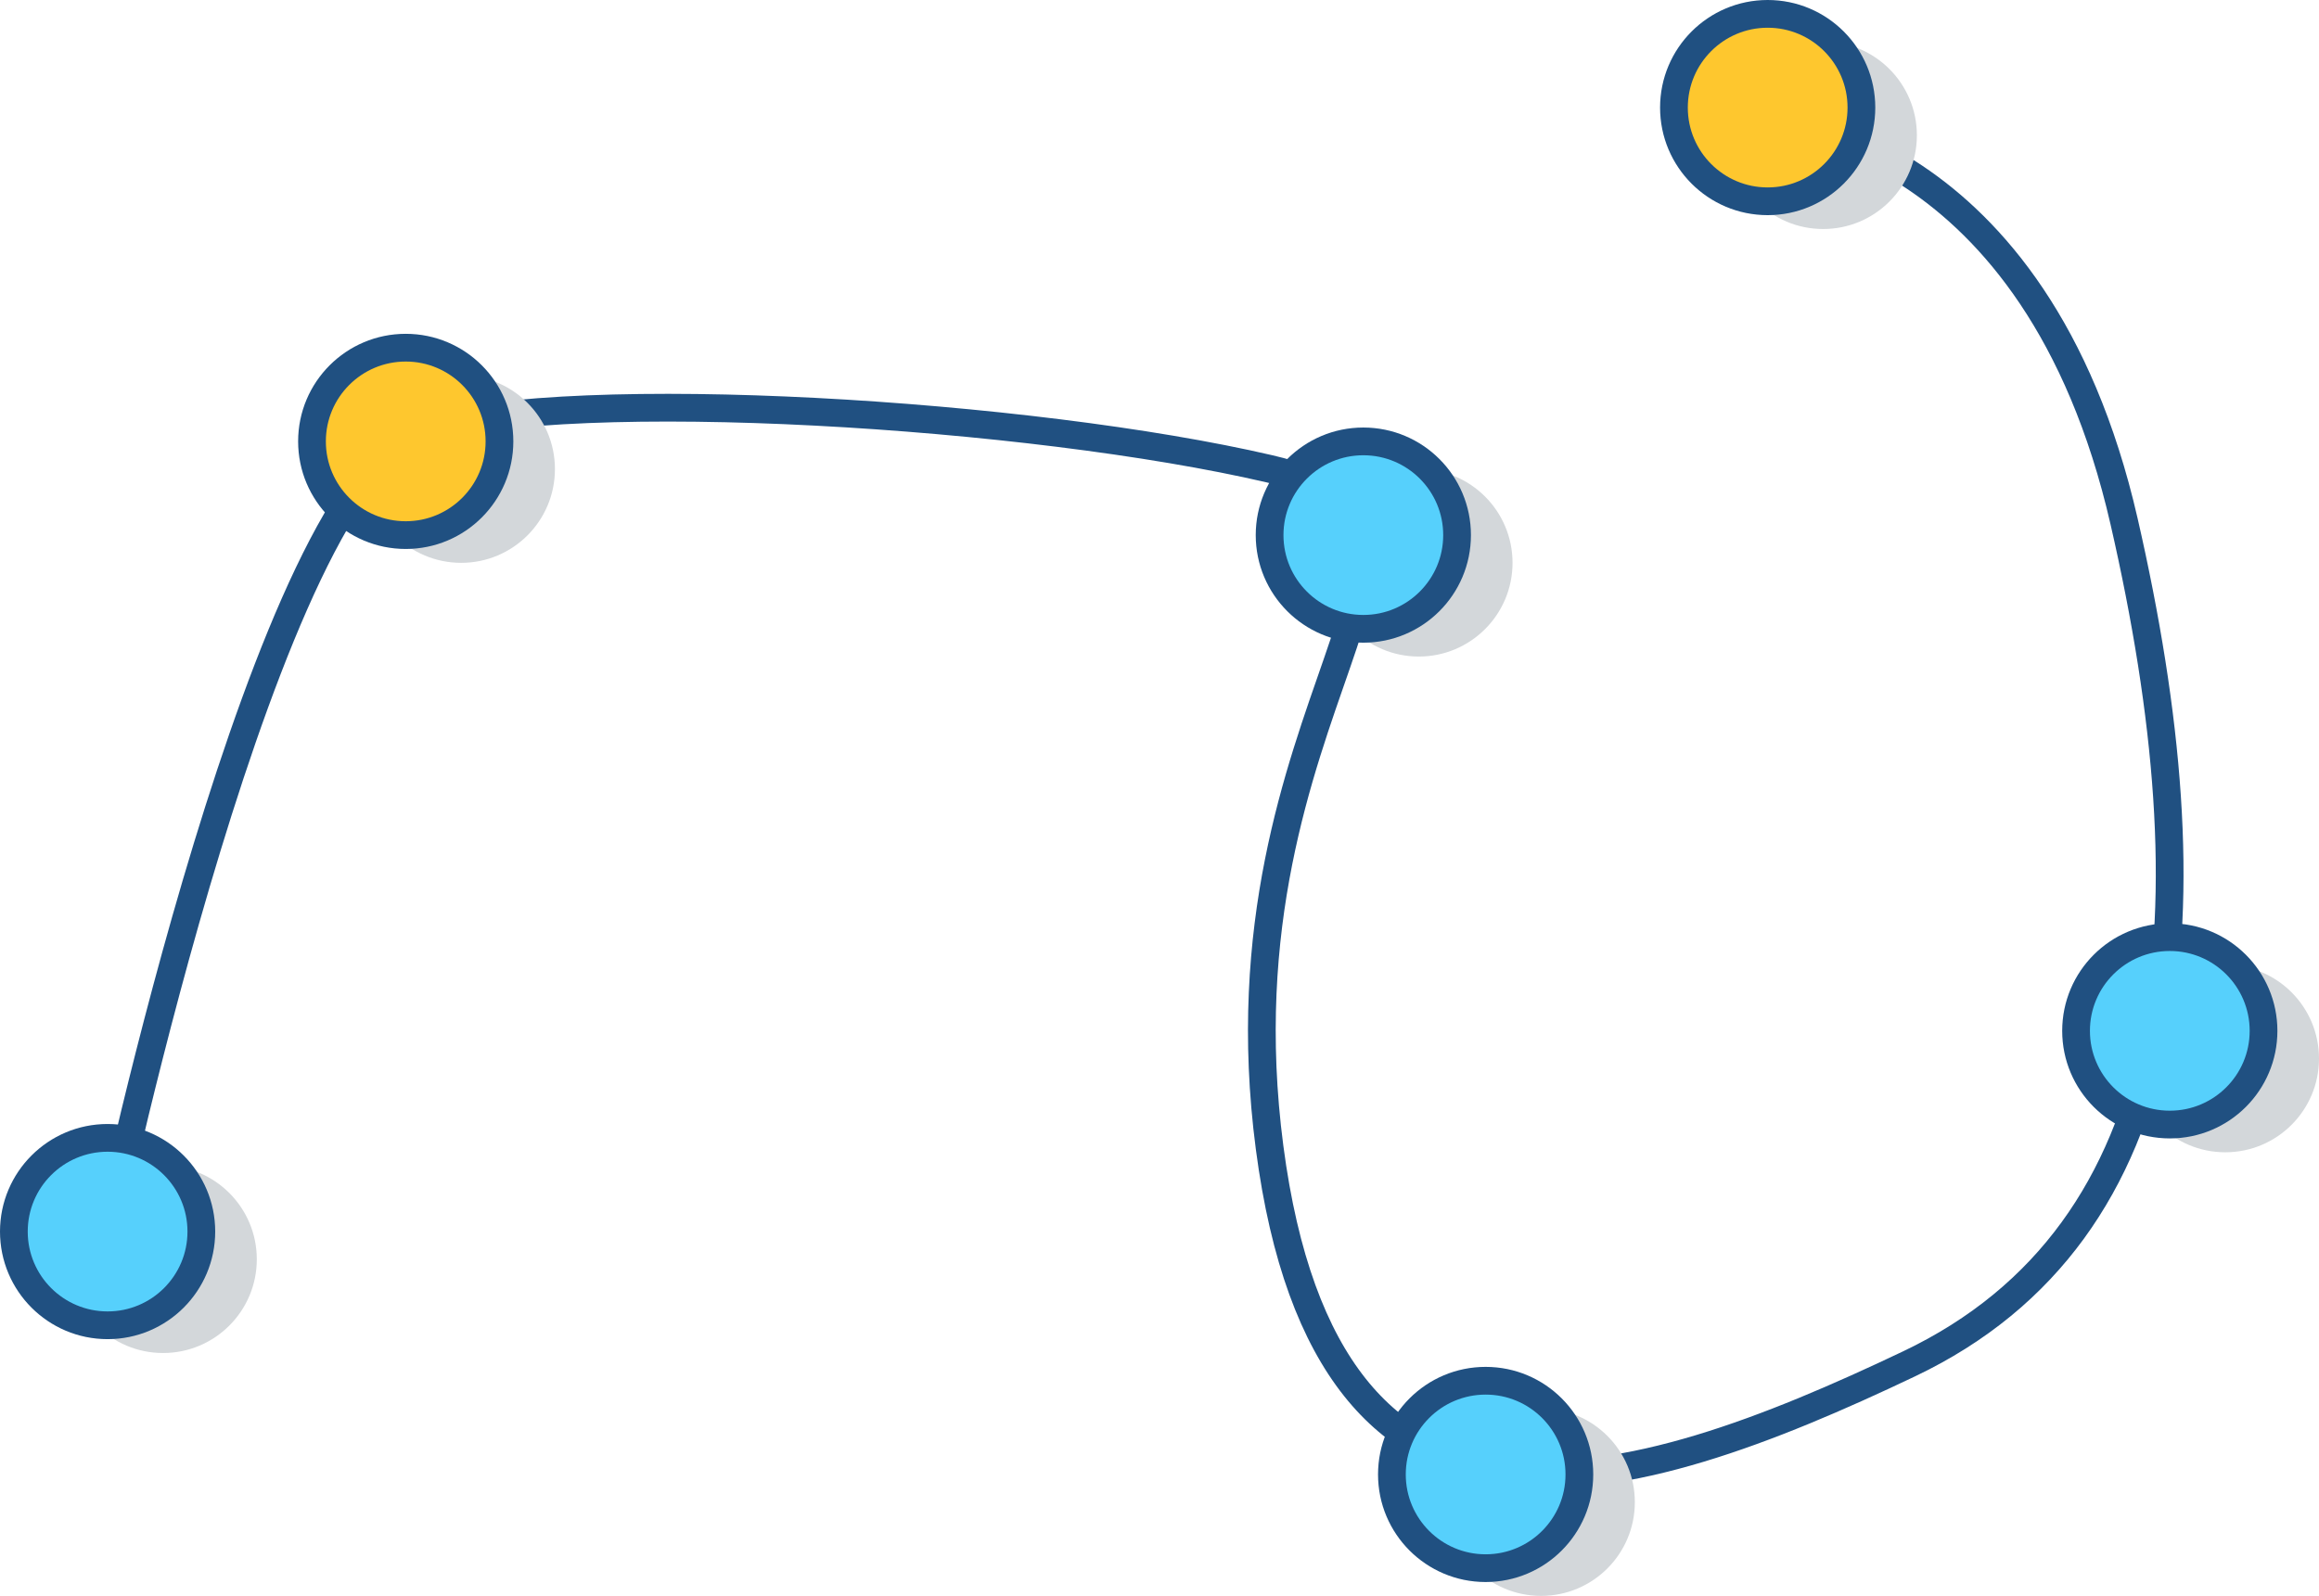 <svg xmlns="http://www.w3.org/2000/svg" viewBox="0 0 83.62 57.56"><defs><style>.cls-1{fill:none;stroke:#205081;stroke-miterlimit:10;}.cls-2{fill:#d3d7da;}.cls-3{fill:#56d0fc;}.cls-4{fill:#fec72e;}</style></defs><title>39.several.points</title><g id="Layer_2" data-name="Layer 2"><g id="Layer_1-2" data-name="Layer 1"><path class="cls-1" d="M3.88,44.42S9.65,17.11,15.26,15.5s21.92-.59,30.52,1.41-2.1,8.47,0,24.48,13,12.59,23.06,7.8S79.78,32.7,76.59,18.8,63.88,4.41,63.88,4.41"/><circle class="cls-2" cx="5.88" cy="45.42" r="3.38"/><circle class="cls-2" cx="16.63" cy="16.92" r="3.38"/><circle class="cls-2" cx="51.16" cy="20.3" r="3.38"/><circle class="cls-2" cx="55.57" cy="54.18" r="3.38"/><circle class="cls-2" cx="80.24" cy="38.18" r="3.38"/><circle class="cls-2" cx="65.74" cy="4.88" r="3.38"/><circle class="cls-3" cx="3.88" cy="44.42" r="3.38"/><circle class="cls-1" cx="3.88" cy="44.42" r="3.38"/><circle class="cls-4" cx="14.63" cy="15.92" r="3.38"/><circle class="cls-1" cx="14.63" cy="15.92" r="3.38"/><circle class="cls-3" cx="49.16" cy="19.3" r="3.38"/><circle class="cls-1" cx="49.16" cy="19.3" r="3.38"/><circle class="cls-3" cx="53.57" cy="53.18" r="3.38"/><circle class="cls-1" cx="53.57" cy="53.18" r="3.38"/><circle class="cls-3" cx="78.24" cy="37.18" r="3.38"/><circle class="cls-1" cx="78.24" cy="37.18" r="3.38"/><circle class="cls-4" cx="63.74" cy="3.88" r="3.38"/><circle class="cls-1" cx="63.74" cy="3.88" r="3.38"/></g></g></svg>